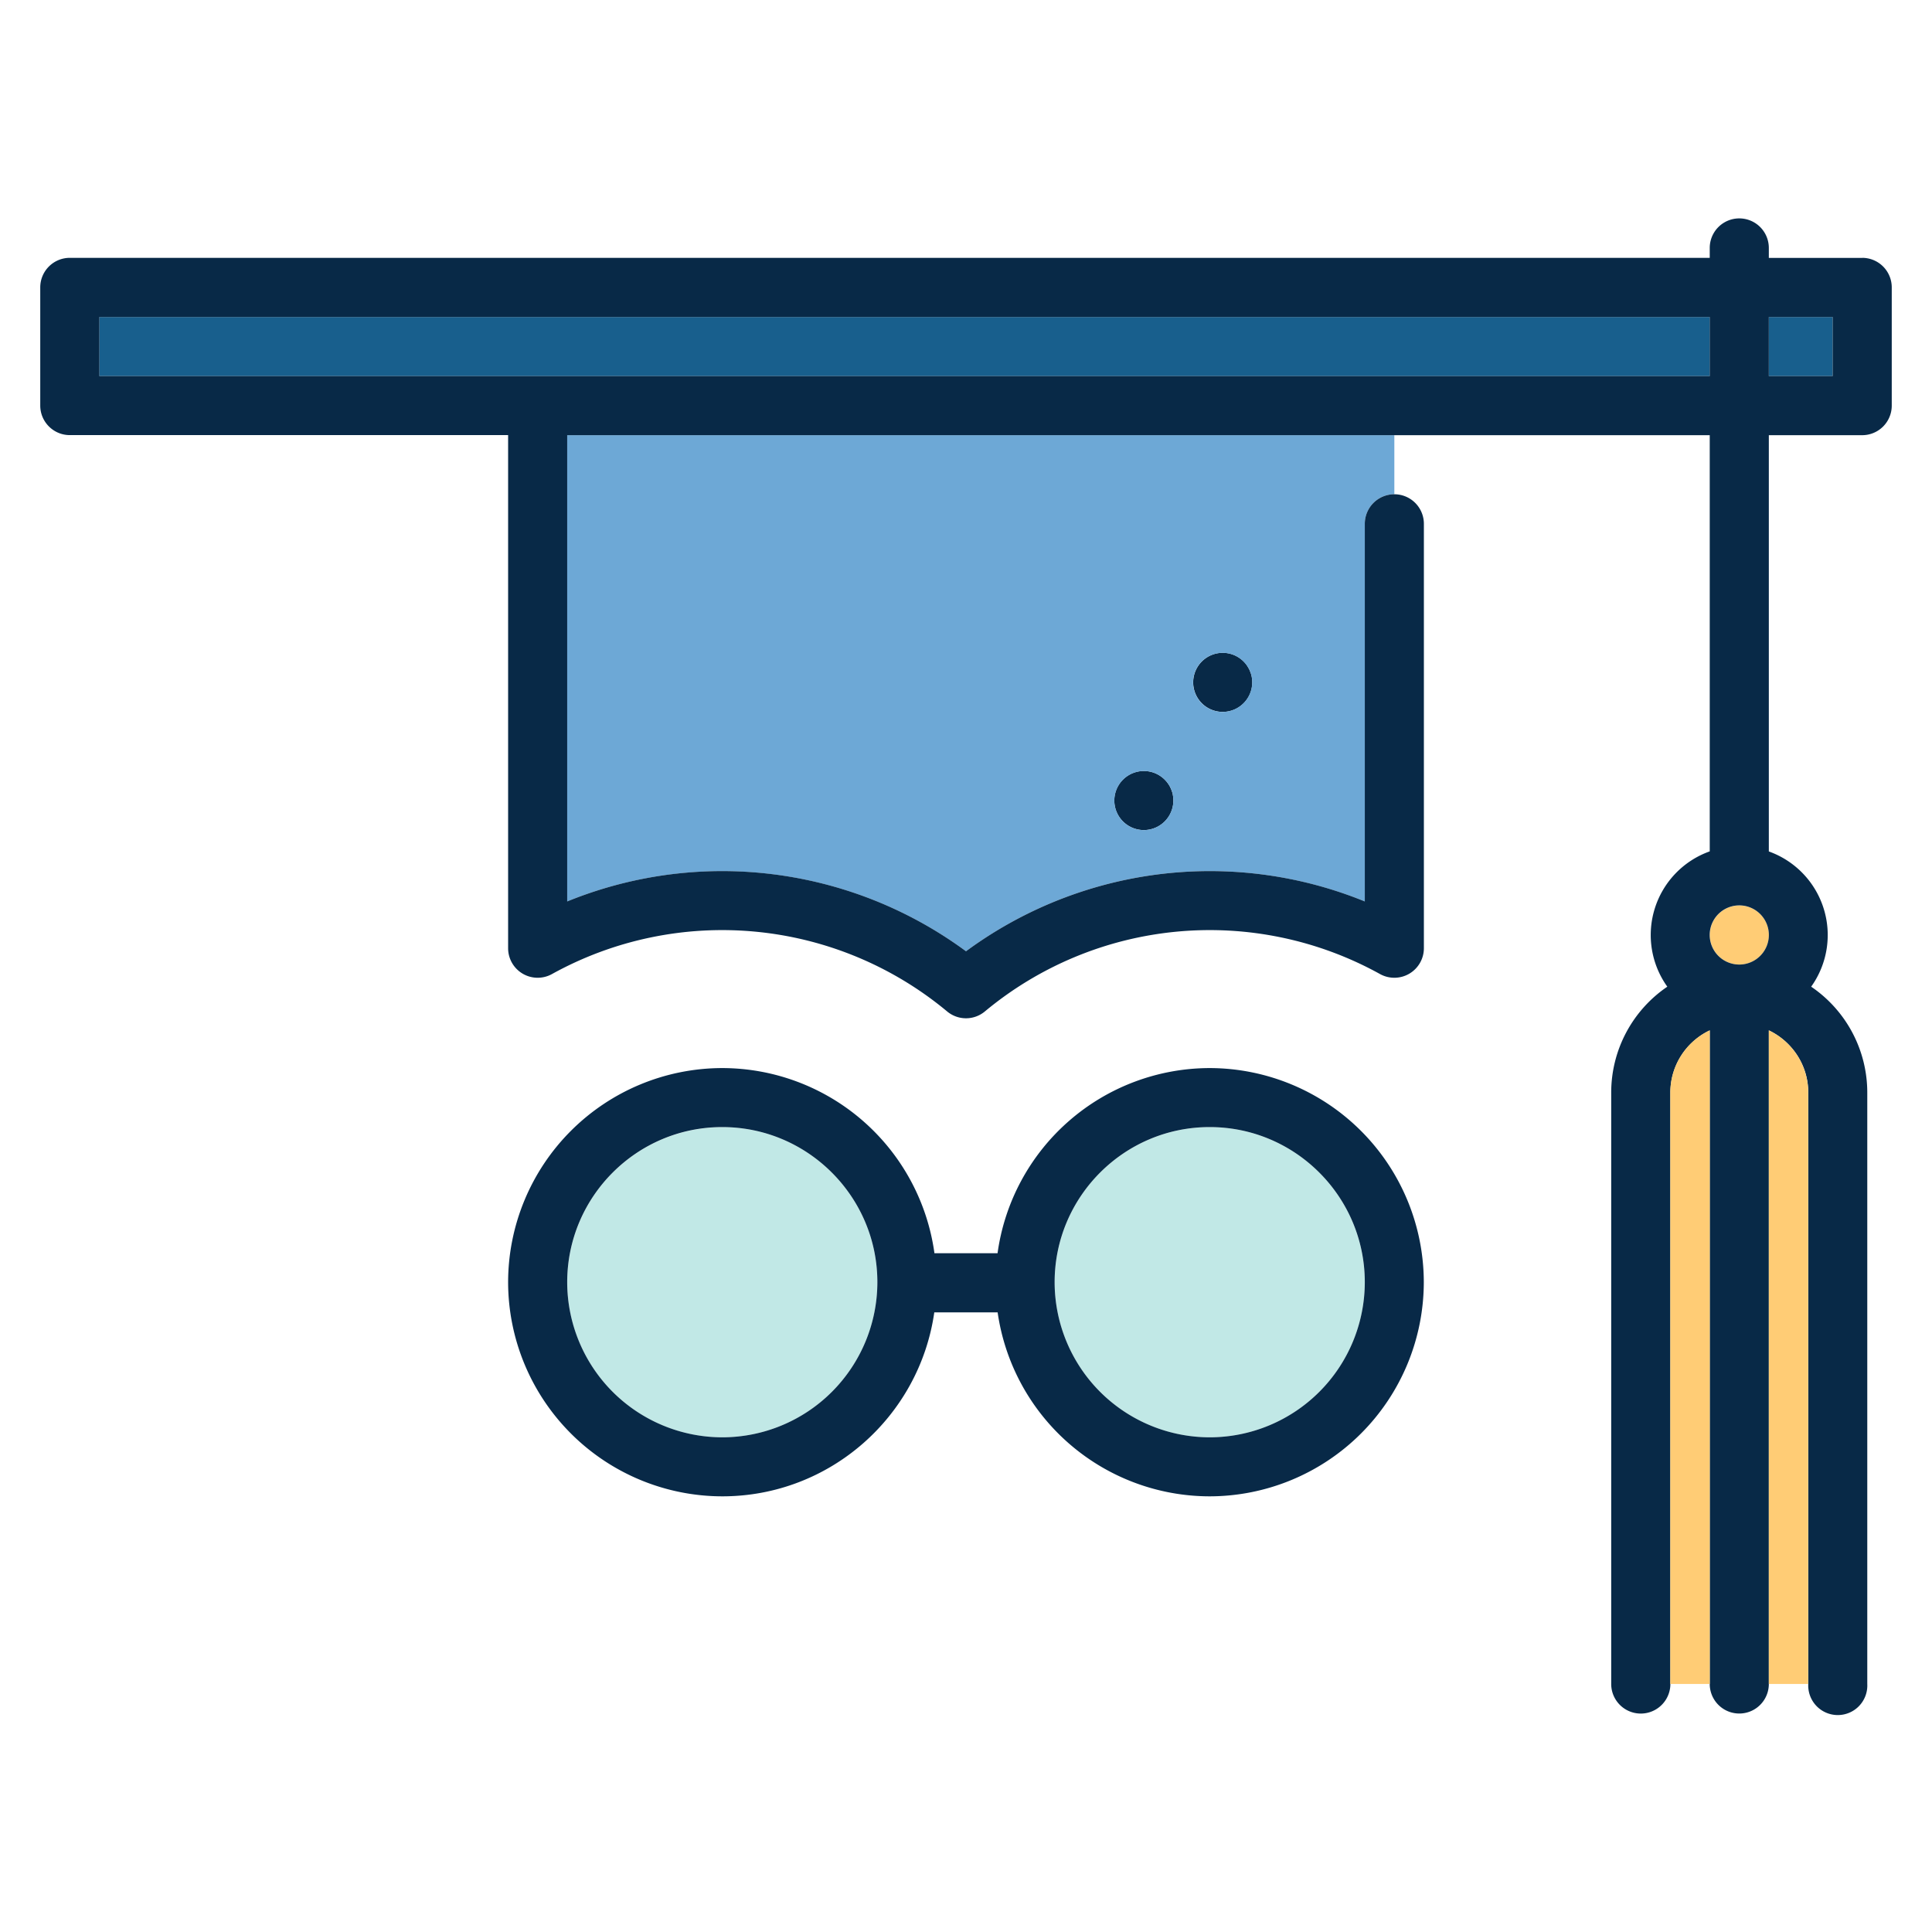 <svg width="24" height="24" fill="none" xmlns="http://www.w3.org/2000/svg">
  <defs/>
  <path d="M21.606 11.248a.367.367 0 10.001.734.367.367 0 000-.734z" fill="#FFCC75"/>
  <path d="M22.766 3.938h-.793v.734h.793v-.734zM21.24 3.938H1.233v.734H21.24v-.734z" fill="#185F8D"/>
  <path d="M15.495 8.275l-.001-.003a.367.367 0 10.055.132l-.001-.005a.348.348 0 00-.008-.03l-.006-.016a.069.069 0 00-.002-.005l-.005-.013-.007-.017a.115.115 0 01-.003-.005l-.005-.01a.344.344 0 00-.017-.028zM14.516 9.743l-.002-.003a.367.367 0 10.055.132v-.005a.387.387 0 00-.009-.03l-.005-.016a.067.067 0 00-.002-.004l-.005-.014-.008-.017-.002-.005-.005-.01a.344.344 0 00-.017-.028z" fill="#082947"/>
  <path d="M7.046 11.198a5.11 5.11 0 014.954.619 5.11 5.11 0 013.027-.996c.662 0 1.318.13 1.927.377V6.507c0-.203.164-.367.367-.367v-.734H7.046v5.792zm8.143-3.088c.14 0 .26.078.322.193l.006.01.01.022.005.013.007.02.008.03.001.005a.369.369 0 01-.36.441.367.367 0 010-.734zm-.979 1.468c.14 0 .26.078.323.193l.005.01.01.022.005.013.008.02.008.031v.005a.369.369 0 01-.359.44.367.367 0 110-.734z" fill="#6DA8D6"/>
  <path d="M16.954 15.928a1.929 1.929 0 00-1.927-1.927 1.929 1.929 0 00-1.926 1.927c0 1.062.864 1.927 1.926 1.927a1.929 1.929 0 001.927-1.927zM8.972 14.002a1.929 1.929 0 00-1.926 1.926c0 1.062.864 1.927 1.926 1.927a1.929 1.929 0 001.927-1.927 1.929 1.929 0 00-1.927-1.927z" fill="#C1E8E6"/>
  <path d="M15.027 13.268a2.664 2.664 0 00-2.635 2.3h-.784a2.664 2.664 0 00-2.636-2.3 2.663 2.663 0 00-2.66 2.66 2.664 2.664 0 002.66 2.66c1.34 0 2.45-.995 2.634-2.285h.787a2.664 2.664 0 002.634 2.285 2.664 2.664 0 002.66-2.66 2.664 2.664 0 00-2.66-2.66zm-1.926 2.66c0-1.062.864-1.927 1.926-1.927 1.063 0 1.927.865 1.927 1.927a1.929 1.929 0 01-1.927 1.927 1.929 1.929 0 01-1.926-1.927zm-4.129 1.927a1.929 1.929 0 01-1.926-1.927c0-1.062.864-1.927 1.926-1.927 1.062 0 1.927.865 1.927 1.927a1.929 1.929 0 01-1.927 1.927z" fill="#082947"/>
  <path d="M23.133 3.204h-1.16V3.08a.367.367 0 10-.734 0v.123H.867A.367.367 0 00.5 3.57v1.468c0 .202.164.367.367.367h5.445v6.375a.367.367 0 00.545.32 4.368 4.368 0 014.908.464.366.366 0 00.47 0 4.368 4.368 0 014.908-.464.367.367 0 00.545-.32V6.507a.367.367 0 10-.734 0v4.691a5.11 5.11 0 00-1.927-.377 5.11 5.11 0 00-3.027.996 5.11 5.11 0 00-3.028-.996 5.11 5.11 0 00-1.926.377V5.406h14.193v5.17a1.103 1.103 0 00-.527 1.681 1.59 1.59 0 00-.697 1.315v7.347a.367.367 0 10.735 0v-7.347c0-.34.2-.635.489-.772v8.119a.367.367 0 10.734 0v-8.12c.289.138.49.432.49.773v7.347a.367.367 0 10.733 0v-7.347a1.59 1.59 0 00-.697-1.315 1.103 1.103 0 00-.526-1.68V5.406h1.16a.367.367 0 00.367-.367V3.57a.367.367 0 00-.367-.367zm-1.527 8.778a.367.367 0 110-.735.367.367 0 010 .735zm1.16-7.31h-.793v-.734h.793v.734zm-21.532 0v-.734h20.005v.734H1.234z" fill="#082947"/>
  <path d="M21.973 12.8v8.119h.489v-7.347c0-.34-.2-.635-.49-.772zM20.749 13.572v7.347h.49v-8.12a.857.857 0 00-.49.773z" fill="#FFCC75"/>
</svg>
